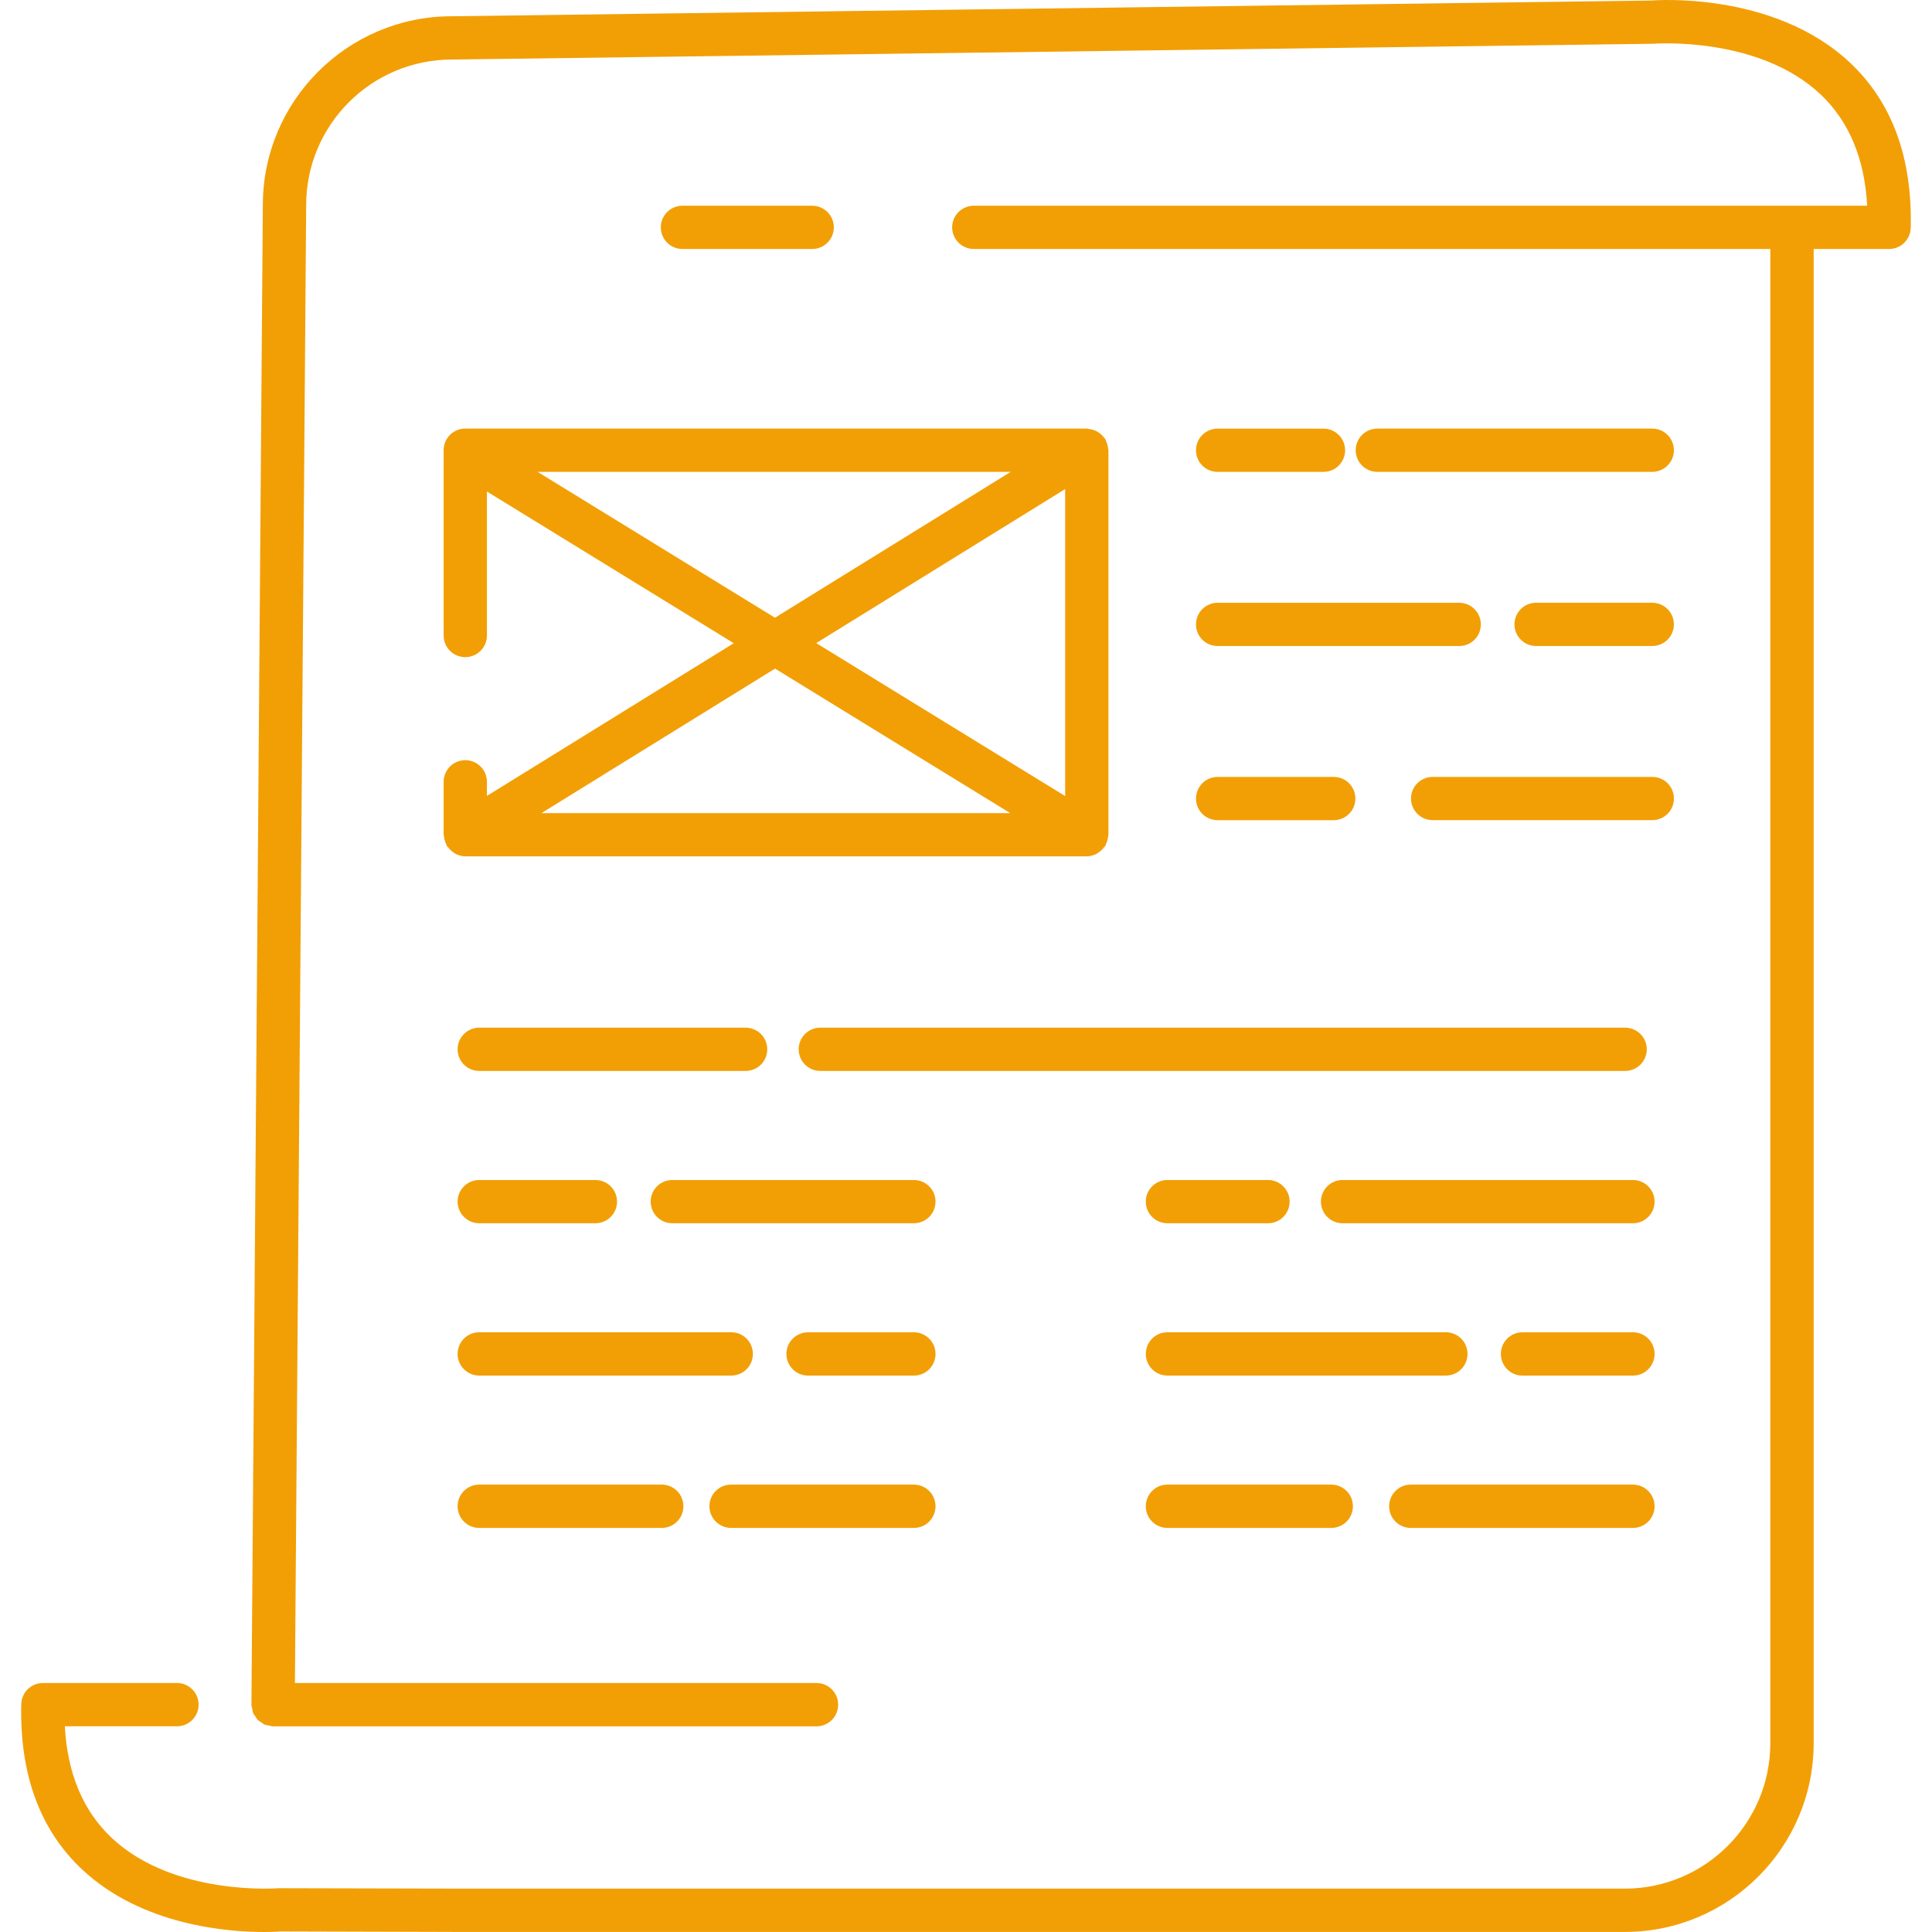 <?xml version="1.0" encoding="iso-8859-1"?>
<!-- Generator: Adobe Illustrator 19.0.0, SVG Export Plug-In . SVG Version: 6.00 Build 0)  -->
<svg fill="rgb(242, 159, 5)" version="1.1" id="Layer_1" xmlns="http://www.w3.org/2000/svg" xmlns:xlink="http://www.w3.org/1999/xlink" x="0px" y="0px"
	 viewBox="0 0 260.174 260.174" style="enable-background:new 0 0 260.174 260.174;" xml:space="preserve">
<g>
	<g>
		<g>
			<path d="M109.375,33.53c1.612,0,2.912-1.304,2.912-2.912c0-1.612-1.304-2.912-2.912-2.912H91.899
				c-1.612,0-2.912,1.304-2.912,2.912c0,1.612,1.304,2.912,2.912,2.912H109.375z"/>
			<path d="M249.143,8.45c-10.288-9.676-26.34-8.416-26.816-8.376L60.823,2.19c-14.02,0-25.428,11.404-25.428,25.404l-1.536,201.94
				c0,0.004,0.004,0.008,0.004,0.012c0,0.004-0.004,0.008-0.004,0.012c0,0.208,0.08,0.396,0.12,0.592
				c0.036,0.176,0.04,0.364,0.108,0.528c0.084,0.204,0.232,0.364,0.356,0.544c0.092,0.128,0.152,0.276,0.264,0.388
				c0.144,0.144,0.332,0.232,0.5,0.344c0.144,0.096,0.264,0.216,0.424,0.288c0.176,0.076,0.38,0.08,0.568,0.12
				c0.184,0.04,0.356,0.116,0.556,0.116h0.024h73.176c1.612,0,2.916-1.304,2.916-2.916s-1.304-2.916-2.916-2.916h-70.24
				l1.516-199.028c0-10.808,8.792-19.6,19.636-19.6l161.748-2.124c0.14-0.016,14.2-1.072,22.556,6.82
				c3.824,3.612,5.932,8.648,6.272,14.992H131.135c-1.612,0-2.912,1.304-2.912,2.912c0,1.608,1.304,2.912,2.912,2.912h107.268
				v201.204c0,10.812-8.796,19.6-19.6,19.6H62.107l-24.556-0.056c-0.152,0.012-14.124,1.112-22.528-6.796
				c-3.836-3.616-5.948-8.652-6.292-15.008h15.096c1.612,0,2.916-1.304,2.916-2.916s-1.304-2.916-2.916-2.916H5.779
				c-1.58,0-2.872,1.26-2.912,2.844c-0.236,9.436,2.508,16.92,8.164,22.24c8.048,7.572,19.636,8.448,24.492,8.448
				c1.348,0,2.18-0.068,2.272-0.076l23.012,0.064c0.008,0,0.012,0.004,0.02,0.004h1.268h0.008h156.708
				c14.02,0,25.428-11.408,25.428-25.432V33.53h10.156c1.58,0,2.872-1.26,2.912-2.84C257.543,21.254,254.795,13.77,249.143,8.45z"/>
			<path d="M62.659,102.37c-1.612,0-2.916,1.304-2.916,2.912v7.128c0,0.076,0.04,0.14,0.044,0.212c0.016,0.2,0.064,0.384,0.12,0.576
				c0.056,0.192,0.112,0.372,0.2,0.544c0.036,0.068,0.036,0.14,0.076,0.204c0.044,0.072,0.124,0.1,0.172,0.164
				c0.2,0.276,0.44,0.496,0.72,0.684c0.108,0.072,0.192,0.152,0.308,0.208c0.38,0.188,0.796,0.312,1.248,0.316
				c0.012,0,0.02,0.008,0.032,0.008c0.004,0,0.004-0.004,0.008-0.004h83.676l0.008,0.004c0.012,0,0.02-0.008,0.032-0.008
				c0.452-0.008,0.868-0.132,1.248-0.32c0.116-0.056,0.2-0.136,0.308-0.208c0.284-0.188,0.524-0.412,0.724-0.688
				c0.048-0.068,0.128-0.096,0.172-0.168c0.04-0.064,0.044-0.136,0.076-0.204c0.088-0.172,0.144-0.348,0.196-0.536
				c0.056-0.196,0.104-0.38,0.116-0.58c0.008-0.072,0.044-0.132,0.044-0.204V60.634c0-0.076-0.04-0.14-0.044-0.212
				c-0.016-0.196-0.06-0.38-0.116-0.576c-0.056-0.192-0.112-0.372-0.2-0.544c-0.036-0.068-0.036-0.14-0.076-0.204
				c-0.06-0.096-0.152-0.148-0.22-0.236c-0.124-0.16-0.252-0.304-0.408-0.432c-0.14-0.12-0.288-0.212-0.448-0.304
				c-0.164-0.092-0.324-0.168-0.504-0.228c-0.188-0.064-0.372-0.092-0.572-0.116c-0.112-0.016-0.208-0.068-0.324-0.068h-83.7
				c-1.612,0-2.916,1.304-2.916,2.916v24.952c0,1.612,1.304,2.912,2.916,2.912c1.608,0,2.912-1.304,2.912-2.912V66.19l33.24,20.428
				l-33.24,20.564v-1.9C65.571,103.674,64.267,102.37,62.659,102.37z M143.439,107.202l-33.52-20.6l33.52-20.74V107.202z
				 M72.399,63.546h63.704l-31.744,19.64L72.399,63.546z M104.371,90.038l31.676,19.464h-63.14L104.371,90.038z"/>
			<path d="M222.503,57.718h-37.024c-1.612,0-2.912,1.304-2.912,2.912c0,1.612,1.304,2.912,2.912,2.912h37.024
				c1.612,0,2.912-1.304,2.912-2.912C225.415,59.022,224.115,57.718,222.503,57.718z"/>
			<path d="M178.227,63.546c1.608,0,2.912-1.304,2.912-2.912c0-1.612-1.304-2.912-2.912-2.912h-14.256
				c-1.612,0-2.912,1.304-2.912,2.912c-0.004,1.608,1.3,2.912,2.912,2.912H178.227z"/>
			<path d="M222.503,86.994c1.612,0,2.912-1.304,2.912-2.912c0-1.608-1.3-2.912-2.912-2.912h-15.644
				c-1.612,0-2.912,1.304-2.912,2.912c0,1.608,1.304,2.912,2.912,2.912H222.503z"/>
			<path d="M163.971,86.998h32.536c1.612,0,2.912-1.304,2.912-2.912c0-1.608-1.304-2.912-2.912-2.912h-32.536
				c-1.612,0-2.912,1.304-2.912,2.912C161.059,85.694,162.359,86.998,163.971,86.998z"/>
			<path d="M225.419,107.534c0-1.612-1.304-2.912-2.912-2.912h-29.58c-1.612,0-2.912,1.304-2.912,2.912
				c0,1.608,1.304,2.912,2.912,2.912h29.58C224.115,110.446,225.419,109.146,225.419,107.534z"/>
			<path d="M163.971,110.45h15.64c1.612,0,2.912-1.304,2.912-2.912c0-1.612-1.304-2.912-2.912-2.912h-15.64
				c-1.612,0-2.912,1.304-2.912,2.912C161.055,109.146,162.359,110.45,163.971,110.45z"/>
			<path d="M107.555,141.306c0,1.612,1.304,2.912,2.912,2.912h108.384c1.612,0,2.912-1.304,2.912-2.912
				c0-1.612-1.304-2.912-2.912-2.912H110.467C108.855,138.394,107.555,139.694,107.555,141.306z"/>
			<path d="M64.535,144.218h35.876c1.612,0,2.912-1.3,2.912-2.912s-1.304-2.912-2.912-2.912H64.535
				c-1.608,0-2.912,1.304-2.912,2.912C61.623,142.918,62.927,144.218,64.535,144.218z"/>
			<path d="M123.071,158.906H90.535c-1.612,0-2.912,1.304-2.912,2.912c0,1.608,1.304,2.912,2.912,2.912h32.536
				c1.612,0,2.912-1.304,2.912-2.912C125.983,160.21,124.679,158.906,123.071,158.906z"/>
			<path d="M64.535,158.906c-1.612,0-2.912,1.304-2.912,2.912c0,1.608,1.304,2.912,2.912,2.912h15.644
				c1.612,0,2.912-1.304,2.912-2.912c0-1.608-1.304-2.912-2.912-2.912H64.535z"/>
			<path d="M123.071,179.414h-14.256c-1.608,0-2.912,1.304-2.912,2.916s1.304,2.916,2.912,2.916h14.256
				c1.612,0,2.912-1.304,2.912-2.916S124.679,179.414,123.071,179.414z"/>
			<path d="M101.387,182.326c0-1.612-1.304-2.916-2.912-2.916H64.539c-1.612,0-2.916,1.304-2.916,2.916s1.304,2.916,2.916,2.916
				h33.936C100.083,185.242,101.387,183.938,101.387,182.326z"/>
			<path d="M98.447,205.758h24.624c1.612,0,2.912-1.304,2.912-2.916s-1.304-2.916-2.912-2.916H98.447
				c-1.612,0-2.912,1.304-2.912,2.916S96.839,205.758,98.447,205.758z"/>
			<path d="M64.535,199.926c-1.612,0-2.912,1.304-2.912,2.916s1.304,2.916,2.912,2.916h24.584c1.612,0,2.912-1.304,2.912-2.916
				s-1.3-2.916-2.912-2.916H64.535z"/>
			<path d="M219.903,158.906h-39.108c-1.612,0-2.912,1.304-2.912,2.912c0,1.608,1.304,2.912,2.912,2.912h39.108
				c1.612,0,2.912-1.304,2.912-2.912C222.815,160.21,221.511,158.906,219.903,158.906z"/>
			<path d="M157.211,164.73h13.544c1.612,0,2.912-1.304,2.912-2.912c0-1.608-1.304-2.912-2.912-2.912h-13.544
				c-1.612,0-2.912,1.304-2.912,2.912C154.299,163.426,155.599,164.73,157.211,164.73z"/>
			<path d="M219.903,179.414h-14.876c-1.612,0-2.912,1.304-2.912,2.916s1.304,2.916,2.912,2.916h14.876
				c1.612,0,2.912-1.304,2.912-2.916S221.511,179.414,219.903,179.414z"/>
			<path d="M197.623,182.326c0-1.612-1.304-2.916-2.912-2.916h-37.5c-1.612,0-2.912,1.304-2.912,2.916s1.304,2.916,2.912,2.916h37.5
				C196.323,185.242,197.623,183.938,197.623,182.326z"/>
			<path d="M189.983,205.758h29.92c1.612,0,2.912-1.304,2.912-2.916s-1.304-2.916-2.912-2.916h-29.92
				c-1.612,0-2.912,1.304-2.912,2.916S188.371,205.758,189.983,205.758z"/>
			<path d="M157.211,199.926c-1.612,0-2.912,1.304-2.912,2.916s1.304,2.916,2.912,2.916h22.068c1.612,0,2.912-1.304,2.912-2.916
				s-1.304-2.916-2.912-2.916H157.211z"/>
		</g>
	</g>
</g>
<g>
</g>
<g>
</g>
<g>
</g>
<g>
</g>
<g>
</g>
<g>
</g>
<g>
</g>
<g>
</g>
<g>
</g>
<g>
</g>
<g>
</g>
<g>
</g>
<g>
</g>
<g>
</g>
<g>
</g>
</svg>

